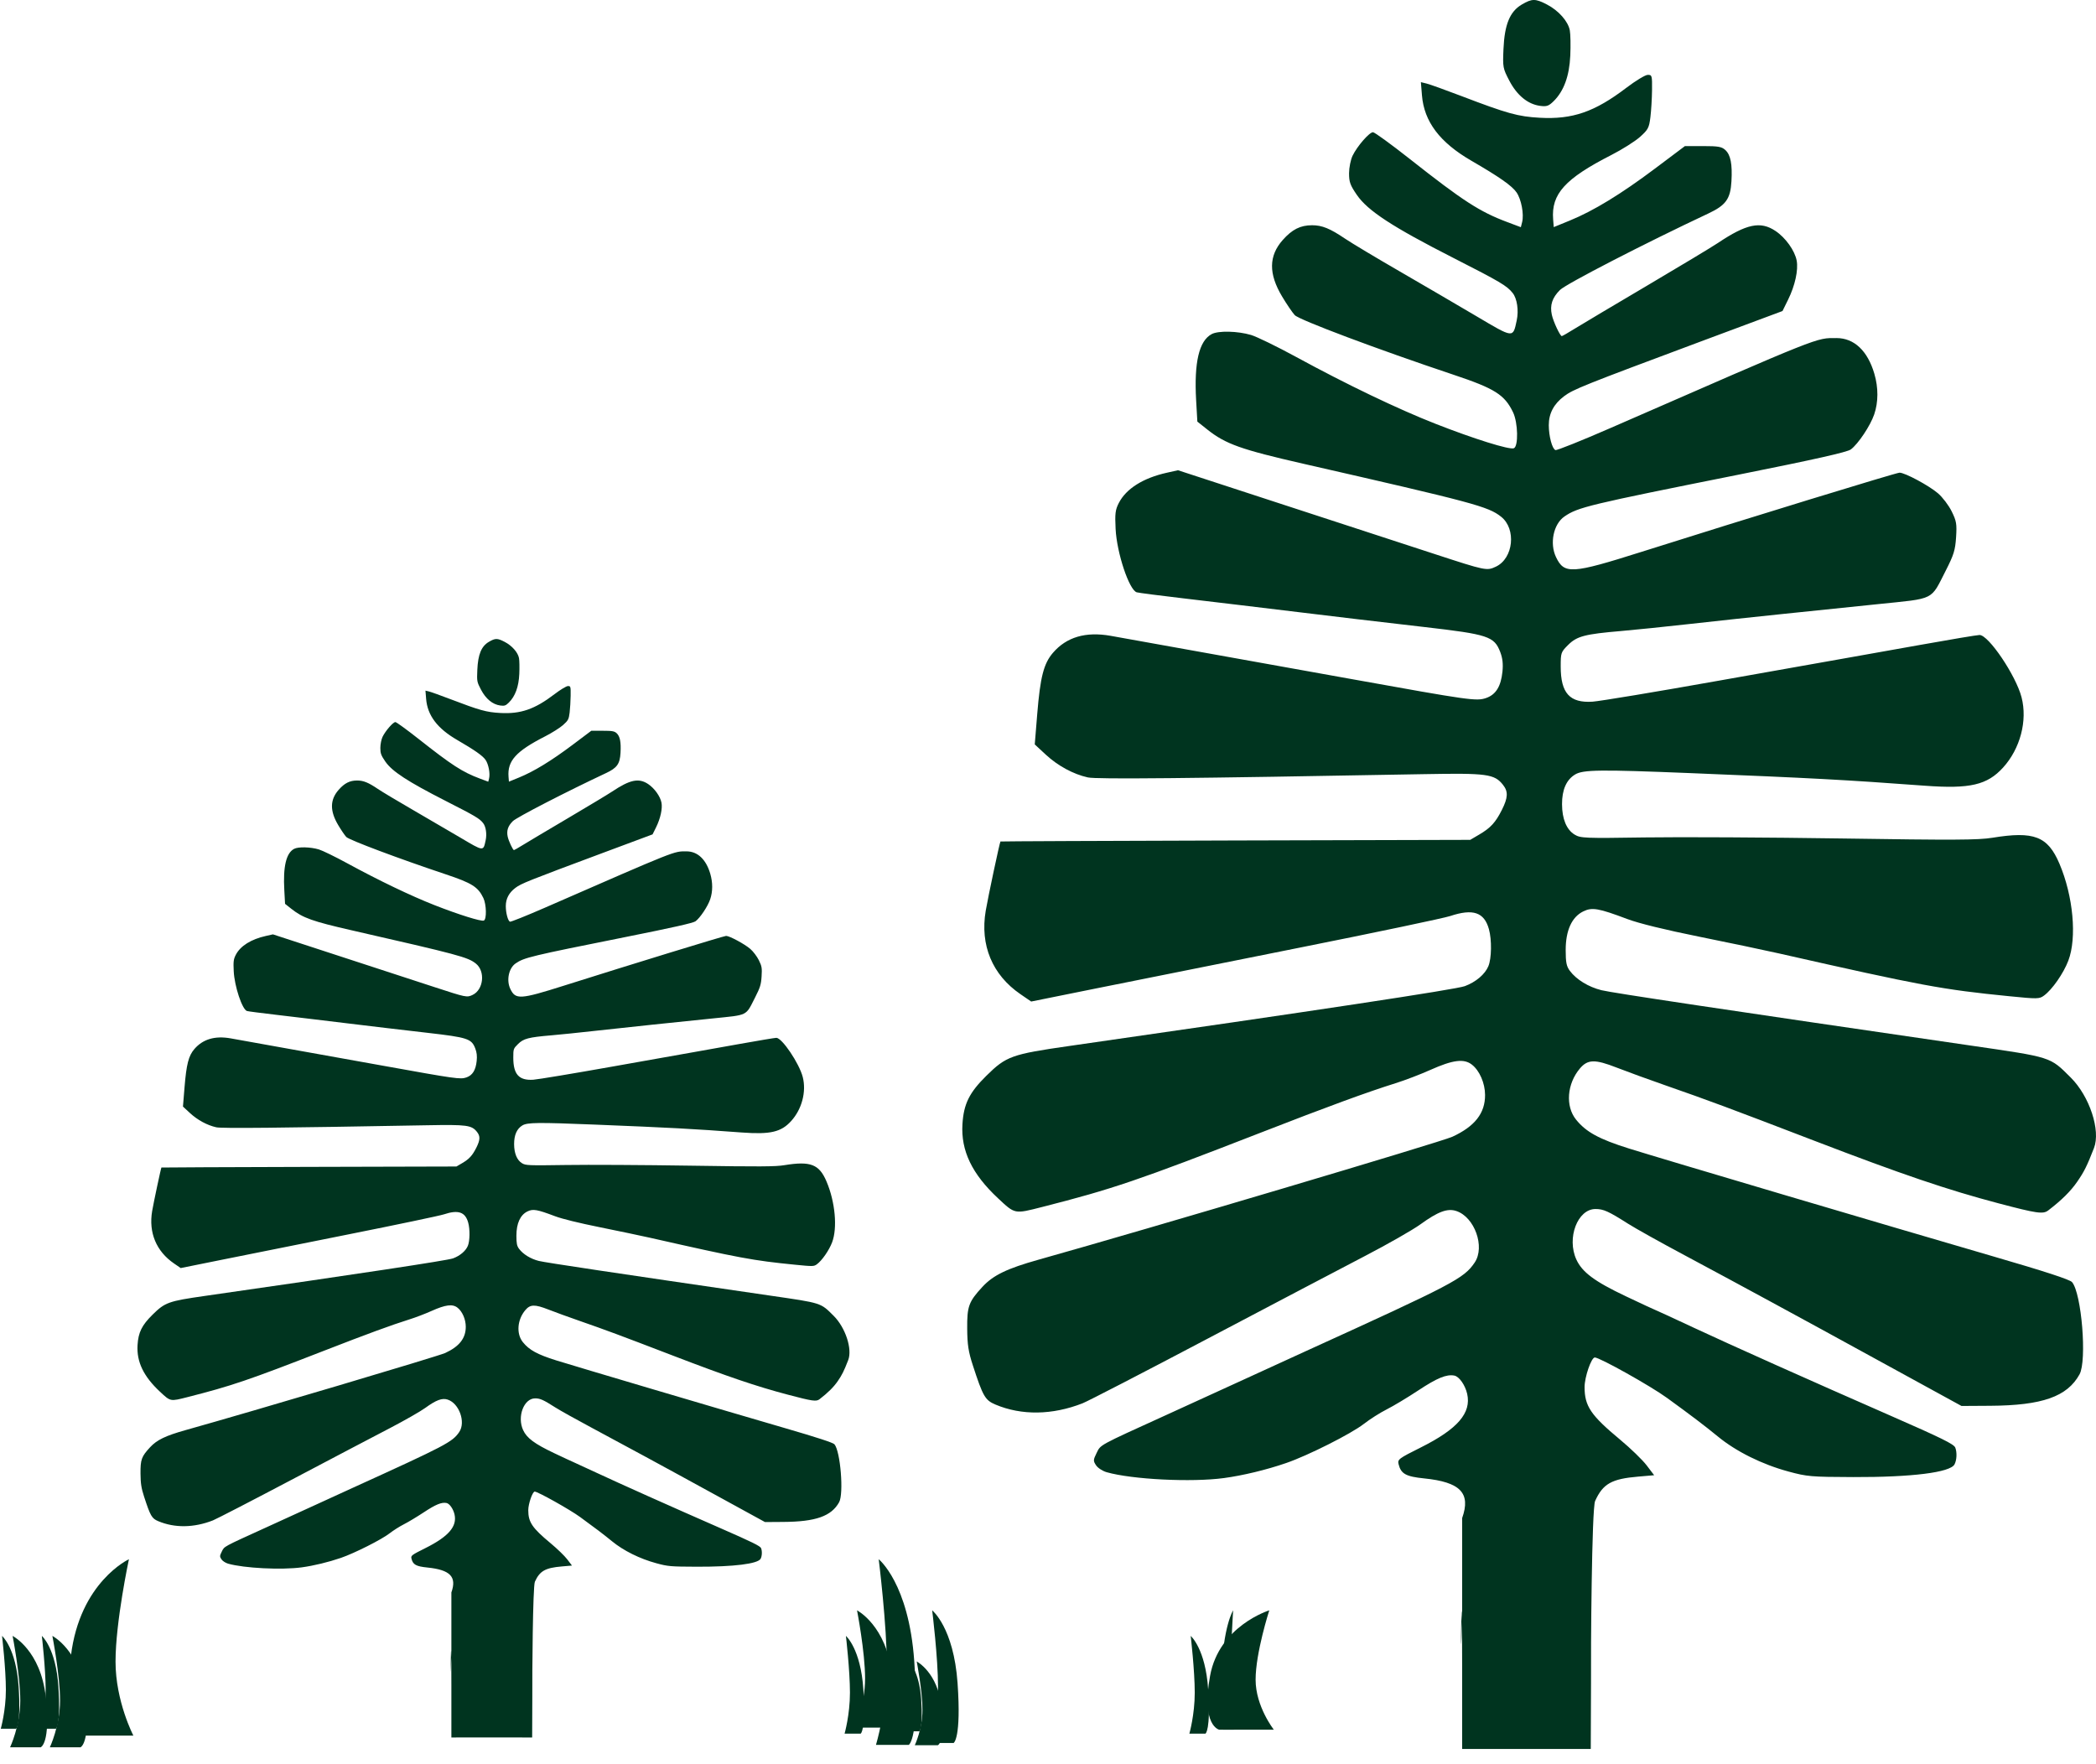 <svg width="82" height="69" viewBox="0 0 82 69" fill="none" xmlns="http://www.w3.org/2000/svg">
<path fill-rule="evenodd" clip-rule="evenodd" d="M60.521 0.177C60.975 0.413 61.347 0.833 61.414 1.186C61.442 1.337 61.451 1.782 61.433 2.175C61.397 2.975 61.181 3.566 60.779 3.961C60.587 4.149 60.51 4.176 60.249 4.141C59.771 4.077 59.347 3.729 59.048 3.156C58.795 2.672 58.788 2.633 58.819 1.92C58.861 0.955 59.07 0.449 59.539 0.175C59.94 -0.059 60.066 -0.059 60.521 0.177ZM64.631 3.527C64.627 3.857 64.599 4.334 64.567 4.586C64.515 5.004 64.477 5.074 64.155 5.361C63.959 5.534 63.458 5.85 63.041 6.063C61.225 6.99 60.684 7.588 60.762 8.582L60.786 8.885L61.417 8.627C62.341 8.25 63.419 7.592 64.745 6.596L65.918 5.715H66.625C67.224 5.715 67.357 5.739 67.499 5.869C67.707 6.062 67.776 6.418 67.738 7.092C67.699 7.782 67.521 8.029 66.834 8.352C64.348 9.519 61.27 11.106 61.03 11.344C60.725 11.648 60.629 11.939 60.711 12.316C60.769 12.582 61.034 13.149 61.101 13.149C61.122 13.149 61.358 13.014 61.624 12.848C61.891 12.683 63.159 11.928 64.443 11.171C65.727 10.413 66.97 9.665 67.206 9.507C68.328 8.756 68.873 8.642 69.46 9.035C69.855 9.298 70.216 9.804 70.29 10.195C70.359 10.564 70.225 11.175 69.954 11.724L69.735 12.168L66.544 13.357C61.929 15.079 61.549 15.231 61.189 15.502C60.788 15.804 60.591 16.177 60.592 16.634C60.592 17.064 60.724 17.559 60.852 17.608C60.904 17.628 61.874 17.239 63.006 16.745C71.349 13.102 71.036 13.226 71.848 13.226C72.538 13.226 73.065 13.723 73.328 14.62C73.489 15.167 73.487 15.731 73.323 16.212C73.173 16.654 72.696 17.369 72.408 17.583C72.266 17.689 71.023 17.968 68.015 18.57C62.131 19.747 61.734 19.843 61.204 20.207C60.775 20.502 60.618 21.257 60.874 21.794C61.197 22.472 61.483 22.455 64.202 21.595C68.404 20.266 74.185 18.492 74.315 18.492C74.527 18.492 75.465 18.997 75.819 19.3C75.998 19.454 76.239 19.772 76.354 20.006C76.541 20.386 76.559 20.496 76.526 21.018C76.493 21.522 76.437 21.705 76.127 22.314C75.518 23.508 75.729 23.402 73.47 23.635C72.4 23.746 70.701 23.921 69.696 24.025C68.69 24.129 67.079 24.302 66.116 24.41C65.153 24.518 63.945 24.642 63.431 24.686C62.004 24.807 61.694 24.888 61.351 25.229C61.067 25.512 61.058 25.538 61.058 26.074C61.058 27.119 61.41 27.508 62.303 27.451C62.581 27.433 64.805 27.064 67.245 26.629C69.684 26.195 71.978 25.788 72.341 25.725C72.705 25.661 73.966 25.437 75.143 25.226C76.32 25.015 77.355 24.842 77.444 24.842C77.799 24.842 78.869 26.429 79.088 27.281C79.324 28.196 79.037 29.287 78.367 30.026C77.744 30.712 77.07 30.869 75.308 30.739C72.172 30.507 70.892 30.439 66.116 30.245C62.592 30.103 61.935 30.111 61.624 30.298C61.281 30.504 61.108 30.896 61.11 31.463C61.112 32.041 61.286 32.46 61.604 32.652C61.833 32.791 61.989 32.798 64.351 32.762C65.729 32.741 69.201 32.76 72.069 32.803C76.446 32.87 77.389 32.865 77.944 32.775C79.576 32.508 80.112 32.715 80.57 33.79C81.11 35.059 81.259 36.687 80.917 37.584C80.727 38.082 80.287 38.714 79.967 38.948C79.782 39.084 79.719 39.085 78.606 38.974C75.977 38.713 75.193 38.567 69.579 37.296C69.022 37.17 67.622 36.876 66.466 36.643C65.136 36.375 64.108 36.122 63.665 35.955C62.535 35.529 62.286 35.486 61.94 35.656C61.492 35.875 61.253 36.402 61.253 37.166C61.253 37.65 61.283 37.803 61.416 37.981C61.67 38.322 62.143 38.612 62.653 38.739C63.065 38.842 67.407 39.492 77.062 40.899C80.297 41.37 80.187 41.335 81.013 42.157C81.748 42.888 82.189 44.227 81.921 44.914C81.65 45.61 81.536 45.84 81.268 46.227C81.009 46.603 80.658 46.951 80.13 47.355C79.929 47.508 79.691 47.474 78.177 47.074C76.185 46.548 74.411 45.945 70.972 44.625C67.659 43.353 66.842 43.049 65.154 42.461C64.506 42.236 63.647 41.922 63.244 41.765C62.397 41.434 62.114 41.441 61.81 41.8C61.303 42.399 61.236 43.275 61.656 43.798C62.048 44.287 62.558 44.565 63.732 44.933C65.045 45.344 73.823 47.943 77.983 49.154C79.997 49.739 80.979 50.06 81.063 50.159C81.437 50.6 81.651 53.232 81.356 53.767C80.874 54.64 79.897 54.984 77.866 54.997L76.738 55.004L74.209 53.619C72.818 52.857 71.505 52.139 71.291 52.022C71.077 51.906 70.166 51.41 69.268 50.921C68.369 50.432 66.863 49.62 65.922 49.117C64.98 48.615 63.975 48.054 63.688 47.871C62.928 47.388 62.732 47.299 62.42 47.299C61.718 47.299 61.286 48.434 61.67 49.274C61.899 49.772 62.38 50.131 63.602 50.711C64.225 51.006 64.745 51.248 64.757 51.248C64.769 51.248 65.456 51.565 66.284 51.952C67.691 52.61 70.88 54.036 73.937 55.374C75.955 56.258 76.442 56.497 76.495 56.634C76.568 56.822 76.553 57.125 76.464 57.291C76.295 57.606 74.792 57.794 72.497 57.786C70.846 57.78 70.702 57.768 69.968 57.569C68.939 57.291 67.922 56.787 67.206 56.198C66.699 55.782 66.14 55.358 65.216 54.688C64.574 54.221 62.583 53.107 62.392 53.107C62.256 53.107 61.992 53.87 61.992 54.266C61.992 55.01 62.234 55.368 63.38 56.32C63.79 56.661 64.258 57.114 64.42 57.327L64.714 57.714L64.089 57.768C63.049 57.856 62.709 58.048 62.405 58.721C62.271 59.015 62.234 64.589 62.244 65.857L62.234 68.423H61.917C61.689 68.423 61.559 68.422 61.145 68.422C60.637 68.422 60.617 68.422 59.194 68.422C58.343 68.422 58.096 68.422 57.954 68.422C57.755 68.422 57.902 68.423 57.202 68.423C57.202 68.191 57.202 63.986 57.202 63.174C57.202 62.361 57.202 68.843 57.202 67.743C57.202 66.642 57.202 66.642 57.202 65.187C57.202 59.672 57.107 66.951 57.202 63.174C57.202 60.06 57.203 59.906 57.203 59.389C57.549 58.413 57.135 57.981 55.714 57.838C55.001 57.766 54.808 57.658 54.716 57.283C54.67 57.095 54.716 57.061 55.587 56.626C57.025 55.907 57.568 55.279 57.399 54.53C57.321 54.187 57.087 53.853 56.898 53.816C56.594 53.756 56.224 53.908 55.489 54.394C55.064 54.675 54.506 55.01 54.249 55.139C53.992 55.268 53.59 55.524 53.355 55.707C52.859 56.093 51.17 56.944 50.32 57.236C49.545 57.503 48.629 57.724 47.882 57.825C46.62 57.996 44.295 57.88 43.296 57.596C43.135 57.55 42.948 57.429 42.88 57.325C42.766 57.153 42.768 57.115 42.9 56.847C43.067 56.51 42.937 56.581 45.651 55.346C46.785 54.83 48.151 54.205 48.685 53.959C49.221 53.712 50.288 53.223 51.059 52.872C56.874 50.225 57.269 50.019 57.692 49.394C58.108 48.78 57.69 47.612 56.971 47.376C56.627 47.263 56.257 47.401 55.572 47.897C55.273 48.114 54.292 48.674 53.393 49.141C52.495 49.609 49.729 51.062 47.247 52.37C44.765 53.679 42.563 54.817 42.352 54.9C41.17 55.363 39.968 55.381 38.946 54.95C38.54 54.779 38.456 54.634 38.06 53.416C37.887 52.887 37.844 52.606 37.839 51.984C37.831 51.106 37.898 50.924 38.437 50.342C38.857 49.888 39.397 49.627 40.632 49.281C44.954 48.069 56.38 44.674 56.817 44.473C57.699 44.067 58.103 43.551 58.099 42.835C58.097 42.376 57.885 41.887 57.586 41.652C57.275 41.407 56.841 41.462 55.961 41.856C55.576 42.029 54.963 42.263 54.599 42.377C53.484 42.726 51.949 43.289 49.308 44.317C44.523 46.179 43.517 46.521 40.77 47.22C39.679 47.498 39.715 47.505 39.046 46.88C38.026 45.928 37.589 45.018 37.653 43.979C37.702 43.186 37.92 42.746 38.591 42.084C39.365 41.32 39.58 41.243 41.838 40.92C51.479 39.538 56.959 38.709 57.307 38.58C57.738 38.42 58.095 38.118 58.228 37.8C58.355 37.497 58.366 36.768 58.25 36.351C58.065 35.688 57.629 35.54 56.735 35.837C56.481 35.921 53.839 36.476 50.864 37.07C47.89 37.664 44.306 38.382 42.899 38.666L40.342 39.182L39.922 38.894C38.82 38.139 38.335 36.974 38.564 35.629C38.654 35.097 39.111 32.95 39.14 32.921C39.149 32.913 43.287 32.895 48.337 32.881L57.518 32.857L57.868 32.651C58.315 32.389 58.508 32.179 58.757 31.684C58.998 31.204 59.009 30.968 58.801 30.705C58.465 30.28 58.178 30.241 55.713 30.286C46.392 30.456 42.902 30.49 42.558 30.414C41.988 30.287 41.388 29.962 40.913 29.523L40.482 29.123L40.579 27.931C40.697 26.485 40.832 25.96 41.194 25.539C41.725 24.922 42.476 24.702 43.453 24.875C44.904 25.133 49.997 26.047 52.926 26.576C57.5 27.4 57.761 27.437 58.136 27.309C58.519 27.178 58.719 26.858 58.779 26.279C58.81 25.974 58.785 25.751 58.692 25.507C58.457 24.896 58.219 24.818 55.728 24.531C54.658 24.408 53.485 24.271 53.121 24.227C52.757 24.183 51.724 24.059 50.825 23.951C49.927 23.844 48.911 23.722 48.569 23.679C48.226 23.637 47.193 23.514 46.273 23.406C45.353 23.299 44.542 23.193 44.471 23.172C44.174 23.081 43.692 21.636 43.645 20.694C43.615 20.093 43.633 19.946 43.771 19.677C44.058 19.118 44.722 18.7 45.654 18.493L46.086 18.397L50.284 19.768C52.593 20.521 55.218 21.378 56.117 21.672C58.133 22.331 58.165 22.337 58.524 22.168C59.209 21.844 59.329 20.693 58.727 20.216C58.219 19.814 57.674 19.668 50.981 18.141C48.553 17.587 47.95 17.372 47.239 16.809L46.843 16.494L46.795 15.654C46.712 14.175 46.91 13.333 47.405 13.07C47.664 12.932 48.416 12.949 48.945 13.105C49.166 13.171 49.96 13.557 50.709 13.965C52.686 15.042 54.689 16.003 56.156 16.578C57.663 17.17 59.05 17.603 59.224 17.537C59.408 17.467 59.389 16.535 59.194 16.13C58.863 15.442 58.481 15.2 56.86 14.659C53.908 13.672 50.824 12.514 50.653 12.328C50.559 12.225 50.334 11.895 50.155 11.594C49.626 10.708 49.634 10.01 50.182 9.391C50.55 8.975 50.873 8.812 51.331 8.812C51.723 8.812 52.03 8.937 52.622 9.337C52.875 9.508 53.835 10.083 54.755 10.615C55.675 11.147 57.023 11.935 57.751 12.365C59.227 13.239 59.187 13.235 59.337 12.537C59.421 12.147 59.353 11.683 59.179 11.463C58.952 11.178 58.697 11.027 56.856 10.089C54.476 8.877 53.511 8.247 53.085 7.628C52.822 7.245 52.777 7.121 52.778 6.776C52.779 6.554 52.841 6.247 52.916 6.091C53.097 5.718 53.571 5.173 53.714 5.173C53.776 5.173 54.423 5.643 55.151 6.217C57.238 7.863 57.889 8.285 58.975 8.691L59.499 8.888L59.549 8.69C59.627 8.381 59.518 7.8 59.331 7.528C59.153 7.269 58.66 6.923 57.563 6.288C56.327 5.572 55.713 4.759 55.63 3.729L55.588 3.214L55.813 3.269C55.938 3.3 56.544 3.517 57.161 3.753C58.976 4.446 59.384 4.559 60.241 4.607C61.52 4.678 62.388 4.378 63.626 3.435C63.99 3.158 64.366 2.93 64.463 2.929C64.63 2.927 64.637 2.954 64.631 3.527Z" fill="#00341F"/>
<path fill-rule="evenodd" clip-rule="evenodd" d="M19.743 25.111C20.029 25.259 20.262 25.523 20.304 25.745C20.322 25.84 20.327 26.119 20.316 26.366C20.293 26.869 20.158 27.24 19.905 27.488C19.785 27.606 19.736 27.623 19.572 27.601C19.272 27.561 19.006 27.342 18.818 26.982C18.659 26.678 18.654 26.654 18.674 26.206C18.701 25.6 18.832 25.282 19.127 25.11C19.378 24.963 19.458 24.963 19.743 25.111ZM22.325 27.215C22.322 27.423 22.304 27.722 22.285 27.881C22.252 28.143 22.228 28.187 22.026 28.367C21.903 28.476 21.588 28.674 21.326 28.808C20.186 29.39 19.846 29.765 19.895 30.39L19.91 30.58L20.306 30.418C20.887 30.181 21.563 29.768 22.396 29.143L23.133 28.589H23.577C23.953 28.589 24.037 28.604 24.126 28.686C24.256 28.808 24.3 29.031 24.276 29.454C24.251 29.887 24.14 30.043 23.708 30.245C22.147 30.978 20.213 31.975 20.063 32.125C19.871 32.316 19.811 32.498 19.863 32.736C19.899 32.902 20.066 33.258 20.107 33.258C20.121 33.258 20.269 33.173 20.436 33.07C20.604 32.966 21.4 32.492 22.207 32.016C23.013 31.54 23.794 31.07 23.942 30.971C24.647 30.5 24.989 30.428 25.358 30.674C25.605 30.84 25.832 31.157 25.879 31.403C25.922 31.635 25.838 32.019 25.668 32.364L25.53 32.642L23.526 33.389C20.628 34.47 20.389 34.566 20.163 34.736C19.911 34.926 19.788 35.16 19.788 35.447C19.788 35.717 19.871 36.028 19.951 36.059C19.984 36.071 20.593 35.827 21.304 35.517C26.544 33.229 26.347 33.307 26.858 33.307C27.291 33.307 27.622 33.619 27.787 34.182C27.888 34.526 27.887 34.88 27.784 35.182C27.69 35.46 27.39 35.909 27.209 36.043C27.12 36.109 26.339 36.285 24.45 36.663C20.755 37.402 20.505 37.462 20.172 37.691C19.903 37.876 19.804 38.351 19.965 38.688C20.168 39.114 20.347 39.103 22.055 38.563C24.694 37.728 28.325 36.614 28.407 36.614C28.54 36.614 29.129 36.931 29.351 37.122C29.464 37.218 29.615 37.418 29.688 37.565C29.805 37.803 29.816 37.873 29.795 38.201C29.775 38.517 29.739 38.632 29.545 39.014C29.162 39.764 29.295 39.698 27.876 39.844C27.204 39.914 26.137 40.024 25.506 40.089C24.874 40.154 23.862 40.263 23.257 40.331C22.653 40.399 21.894 40.477 21.571 40.504C20.675 40.58 20.48 40.631 20.265 40.846C20.086 41.023 20.081 41.039 20.081 41.376C20.081 42.032 20.302 42.277 20.863 42.241C21.037 42.23 22.434 41.998 23.966 41.725C25.498 41.452 26.939 41.196 27.167 41.157C27.396 41.117 28.187 40.976 28.927 40.843C29.666 40.711 30.316 40.602 30.372 40.602C30.595 40.602 31.267 41.599 31.405 42.134C31.553 42.709 31.373 43.394 30.951 43.858C30.561 44.289 30.137 44.387 29.031 44.306C27.061 44.16 26.257 44.117 23.257 43.996C21.044 43.907 20.631 43.911 20.436 44.029C20.22 44.159 20.112 44.404 20.113 44.761C20.115 45.123 20.224 45.387 20.423 45.508C20.567 45.595 20.665 45.599 22.149 45.577C23.014 45.563 25.195 45.575 26.996 45.603C29.745 45.645 30.337 45.642 30.686 45.584C31.711 45.417 32.048 45.547 32.335 46.222C32.675 47.019 32.768 48.042 32.553 48.605C32.434 48.918 32.158 49.315 31.957 49.462C31.84 49.547 31.801 49.548 31.101 49.478C29.45 49.314 28.958 49.222 25.432 48.424C25.083 48.345 24.203 48.161 23.477 48.014C22.642 47.845 21.996 47.687 21.718 47.582C21.008 47.314 20.852 47.287 20.634 47.394C20.353 47.532 20.203 47.862 20.203 48.342C20.203 48.646 20.222 48.743 20.305 48.854C20.465 49.069 20.762 49.251 21.082 49.331C21.341 49.395 24.068 49.804 30.132 50.687C32.164 50.983 32.095 50.961 32.614 51.477C33.075 51.936 33.352 52.777 33.184 53.209C33.014 53.646 32.942 53.79 32.774 54.034C32.611 54.269 32.39 54.488 32.059 54.742C31.933 54.838 31.783 54.816 30.832 54.565C29.581 54.235 28.467 53.856 26.307 53.027C24.227 52.228 23.713 52.037 22.653 51.668C22.246 51.527 21.706 51.33 21.453 51.231C20.921 51.023 20.744 51.027 20.553 51.253C20.235 51.629 20.192 52.179 20.456 52.508C20.703 52.815 21.023 52.99 21.76 53.221C22.585 53.478 28.098 55.111 30.71 55.871C31.976 56.239 32.592 56.441 32.645 56.503C32.88 56.78 33.014 58.433 32.829 58.769C32.526 59.317 31.913 59.534 30.637 59.541L29.928 59.546L28.34 58.676C27.466 58.197 26.642 57.746 26.507 57.673C26.373 57.6 25.801 57.289 25.237 56.982C24.672 56.674 23.727 56.165 23.135 55.849C22.544 55.533 21.913 55.181 21.732 55.066C21.255 54.762 21.132 54.707 20.936 54.707C20.495 54.707 20.224 55.42 20.465 55.947C20.608 56.26 20.911 56.485 21.678 56.849C22.07 57.035 22.396 57.187 22.404 57.187C22.411 57.187 22.843 57.386 23.363 57.629C24.247 58.042 26.249 58.938 28.169 59.778C29.437 60.333 29.743 60.484 29.776 60.569C29.822 60.688 29.813 60.878 29.757 60.982C29.65 61.18 28.706 61.298 27.265 61.293C26.228 61.289 26.137 61.282 25.677 61.157C25.03 60.982 24.392 60.666 23.942 60.296C23.623 60.035 23.272 59.768 22.692 59.347C22.289 59.054 21.038 58.354 20.919 58.354C20.833 58.354 20.667 58.834 20.667 59.082C20.667 59.549 20.819 59.775 21.539 60.373C21.797 60.587 22.09 60.871 22.192 61.005L22.377 61.248L21.984 61.282C21.331 61.337 21.118 61.458 20.926 61.88C20.843 62.065 20.819 65.566 20.825 66.362L20.819 67.974H20.62C20.477 67.974 20.395 67.973 20.135 67.973C19.816 67.973 19.803 67.973 18.91 67.973C18.375 67.973 18.22 67.973 18.131 67.973C18.006 67.973 18.099 67.974 17.659 67.974C17.659 67.828 17.659 64.416 17.659 63.906C17.659 63.395 17.659 68.238 17.659 67.546C17.659 66.855 17.659 66.855 17.659 65.941C17.659 62.478 17.599 67.05 17.659 64.677C17.659 62.721 17.659 62.625 17.659 62.3C17.877 61.687 17.616 61.416 16.724 61.325C16.276 61.28 16.155 61.213 16.098 60.977C16.069 60.859 16.097 60.837 16.644 60.564C17.547 60.113 17.889 59.718 17.782 59.248C17.733 59.032 17.587 58.823 17.468 58.8C17.277 58.762 17.044 58.858 16.583 59.163C16.316 59.339 15.966 59.55 15.804 59.631C15.643 59.712 15.39 59.872 15.242 59.987C14.931 60.23 13.87 60.764 13.336 60.948C12.85 61.115 12.274 61.254 11.805 61.318C11.012 61.425 9.553 61.352 8.925 61.174C8.824 61.145 8.706 61.069 8.664 61.004C8.592 60.895 8.593 60.872 8.676 60.703C8.781 60.491 8.699 60.536 10.404 59.76C11.116 59.436 11.974 59.044 12.31 58.889C12.646 58.734 13.317 58.427 13.8 58.207C17.453 56.545 17.701 56.415 17.967 56.022C18.227 55.637 17.965 54.903 17.514 54.755C17.298 54.684 17.065 54.77 16.635 55.082C16.447 55.218 15.831 55.57 15.267 55.864C14.702 56.157 12.965 57.07 11.406 57.892C9.848 58.714 8.464 59.428 8.332 59.48C7.59 59.772 6.835 59.783 6.193 59.512C5.938 59.405 5.885 59.313 5.636 58.549C5.528 58.216 5.501 58.04 5.497 57.649C5.493 57.098 5.535 56.983 5.873 56.618C6.137 56.333 6.476 56.169 7.252 55.951C9.966 55.19 17.142 53.058 17.417 52.932C17.971 52.677 18.224 52.353 18.222 51.903C18.221 51.614 18.088 51.307 17.9 51.16C17.705 51.006 17.432 51.041 16.88 51.288C16.638 51.397 16.253 51.544 16.024 51.615C15.323 51.835 14.36 52.188 12.701 52.834C9.696 54.003 9.064 54.218 7.339 54.657C6.653 54.831 6.676 54.836 6.256 54.444C5.615 53.846 5.341 53.274 5.381 52.622C5.412 52.124 5.548 51.847 5.97 51.431C6.456 50.952 6.591 50.903 8.009 50.7C14.064 49.832 17.506 49.311 17.724 49.23C17.995 49.13 18.22 48.94 18.303 48.74C18.383 48.55 18.39 48.092 18.317 47.831C18.201 47.414 17.927 47.321 17.366 47.508C17.206 47.561 15.546 47.909 13.678 48.282C11.81 48.655 9.559 49.106 8.676 49.285L7.07 49.609L6.806 49.428C6.114 48.953 5.809 48.222 5.953 47.377C6.01 47.043 6.297 45.695 6.315 45.676C6.32 45.671 8.92 45.66 12.091 45.651L17.857 45.636L18.077 45.507C18.358 45.342 18.479 45.21 18.635 44.9C18.787 44.598 18.793 44.45 18.663 44.285C18.452 44.018 18.272 43.993 16.724 44.022C10.87 44.128 8.678 44.15 8.461 44.102C8.104 44.022 7.727 43.818 7.429 43.542L7.158 43.291L7.219 42.542C7.293 41.634 7.377 41.304 7.605 41.04C7.938 40.653 8.41 40.514 9.024 40.623C9.935 40.785 13.134 41.359 14.973 41.691C17.846 42.209 18.01 42.232 18.245 42.152C18.486 42.069 18.611 41.869 18.649 41.505C18.669 41.313 18.653 41.173 18.594 41.02C18.447 40.636 18.298 40.587 16.733 40.407C16.061 40.33 15.324 40.244 15.096 40.216C14.867 40.188 14.218 40.11 13.654 40.043C13.089 39.976 12.452 39.899 12.237 39.872C12.022 39.845 11.373 39.768 10.795 39.7C10.217 39.633 9.708 39.567 9.663 39.553C9.476 39.496 9.173 38.589 9.144 37.997C9.125 37.619 9.137 37.527 9.223 37.358C9.403 37.007 9.821 36.745 10.406 36.615L10.677 36.554L13.314 37.415C14.764 37.889 16.413 38.427 16.977 38.611C18.244 39.025 18.263 39.029 18.489 38.923C18.919 38.719 18.994 37.997 18.617 37.697C18.298 37.444 17.955 37.353 13.752 36.394C12.227 36.046 11.848 35.911 11.401 35.557L11.152 35.36L11.123 34.832C11.07 33.903 11.195 33.374 11.506 33.209C11.668 33.122 12.141 33.133 12.473 33.231C12.612 33.272 13.11 33.515 13.581 33.771C14.822 34.447 16.081 35.051 17.002 35.412C17.948 35.783 18.82 36.056 18.928 36.014C19.044 35.97 19.032 35.385 18.91 35.131C18.702 34.698 18.462 34.547 17.444 34.207C15.59 33.587 13.653 32.86 13.546 32.743C13.486 32.678 13.345 32.471 13.233 32.282C12.9 31.725 12.906 31.287 13.25 30.898C13.481 30.637 13.683 30.535 13.972 30.535C14.217 30.535 14.411 30.613 14.782 30.864C14.941 30.972 15.544 31.333 16.122 31.667C16.7 32.001 17.547 32.496 18.004 32.766C18.931 33.315 18.905 33.312 19 32.874C19.053 32.629 19.01 32.338 18.9 32.2C18.758 32.02 18.598 31.926 17.442 31.337C15.947 30.575 15.34 30.18 15.073 29.791C14.908 29.55 14.879 29.472 14.88 29.256C14.881 29.116 14.92 28.923 14.967 28.825C15.081 28.591 15.378 28.249 15.468 28.249C15.507 28.249 15.913 28.544 16.37 28.904C17.681 29.939 18.09 30.203 18.773 30.459L19.102 30.582L19.133 30.458C19.182 30.264 19.113 29.899 18.996 29.728C18.884 29.566 18.574 29.348 17.886 28.949C17.109 28.499 16.723 27.989 16.671 27.342L16.645 27.019L16.787 27.053C16.865 27.072 17.245 27.209 17.633 27.357C18.773 27.792 19.029 27.863 19.567 27.893C20.37 27.938 20.916 27.75 21.694 27.157C21.922 26.983 22.158 26.84 22.219 26.84C22.324 26.838 22.329 26.855 22.325 27.215Z" fill="#00341F"/>
<path d="M34.698 65.217C34.698 66.857 34.27 68.263 34.27 68.263H35.553C35.553 68.263 35.981 68.029 35.767 64.983C35.553 61.937 34.377 61 34.377 61C34.377 61 34.698 63.577 34.698 65.217Z" fill="#00341F"/>
<path d="M33.844 65.664C33.844 66.699 33.424 67.587 33.424 67.587H34.684C34.684 67.587 35.104 67.439 34.894 65.516C34.684 63.592 33.529 63 33.529 63C33.529 63 33.844 64.628 33.844 65.664Z" fill="#00341F"/>
<path d="M33.252 66.22C33.252 67.083 33.042 67.823 33.042 67.823H33.672C33.672 67.823 33.882 67.699 33.777 66.096C33.672 64.493 33.094 64 33.094 64C33.094 64 33.252 65.356 33.252 66.22Z" fill="#00341F"/>
<path d="M36.698 66.012C36.698 67.184 36.393 68.188 36.393 68.188H37.309C37.309 68.188 37.614 68.021 37.462 65.845C37.309 63.669 36.469 63 36.469 63C36.469 63 36.698 64.841 36.698 66.012Z" fill="#00341F"/>
<path d="M36.089 66.903C36.089 67.642 35.789 68.277 35.789 68.277H36.689C36.689 68.277 36.989 68.171 36.839 66.797C36.689 65.423 35.864 65 35.864 65C35.864 65 36.089 66.163 36.089 66.903Z" fill="#00341F"/>
<path d="M35.665 66.585C35.665 67.202 35.515 67.731 35.515 67.731H35.965C35.965 67.731 36.115 67.642 36.04 66.497C35.965 65.352 35.553 65 35.553 65C35.553 65 35.665 65.969 35.665 66.585Z" fill="#00341F"/>
<path d="M49.122 65.711C49.122 66.765 49.835 67.669 49.835 67.669H47.697C47.697 67.669 46.984 67.519 47.341 65.561C47.697 63.602 49.657 63 49.657 63C49.657 63 49.122 64.657 49.122 65.711Z" fill="#00341F"/>
<path d="M48.136 65.711C48.136 66.765 48.278 67.669 48.278 67.669H47.851C47.851 67.669 47.708 67.519 47.779 65.561C47.851 63.602 48.243 63 48.243 63C48.243 63 48.136 64.657 48.136 65.711Z" fill="#00341F"/>
<path d="M46.741 66.22C46.741 67.083 46.531 67.823 46.531 67.823H47.161C47.161 67.823 47.371 67.699 47.266 66.096C47.161 64.493 46.583 64 46.583 64C46.583 64 46.741 65.356 46.741 66.22Z" fill="#00341F"/>
<path d="M4.52 65.006C4.52 66.564 5.218 67.9 5.218 67.9H3.123C3.123 67.9 2.425 67.677 2.774 64.784C3.123 61.89 5.044 61 5.044 61C5.044 61 4.52 63.448 4.52 65.006Z" fill="#00341F"/>
<path d="M2.349 66.53C2.349 67.514 1.95 68.358 1.95 68.358H3.147C3.147 68.358 3.546 68.217 3.346 66.39C3.147 64.562 2.049 64 2.049 64C2.049 64 2.349 65.546 2.349 66.53Z" fill="#00341F"/>
<path d="M0.793 66.53C0.793 67.514 0.394 68.358 0.394 68.358H1.591C1.591 68.358 1.99 68.217 1.79 66.39C1.591 64.562 0.493 64 0.493 64C0.493 64 0.793 65.546 0.793 66.53Z" fill="#00341F"/>
<path d="M1.786 66.109C1.786 66.929 1.587 67.632 1.587 67.632H2.186C2.186 67.632 2.385 67.514 2.285 65.992C2.186 64.469 1.637 64 1.637 64C1.637 64 1.786 65.289 1.786 66.109Z" fill="#00341F"/>
<path d="M0.23 66.109C0.23 66.929 0.03 67.632 0.03 67.632H0.629C0.629 67.632 0.828 67.514 0.729 65.992C0.629 64.469 0.08 64 0.08 64C0.08 64 0.23 65.289 0.23 66.109Z" fill="#00341F"/>
</svg>
